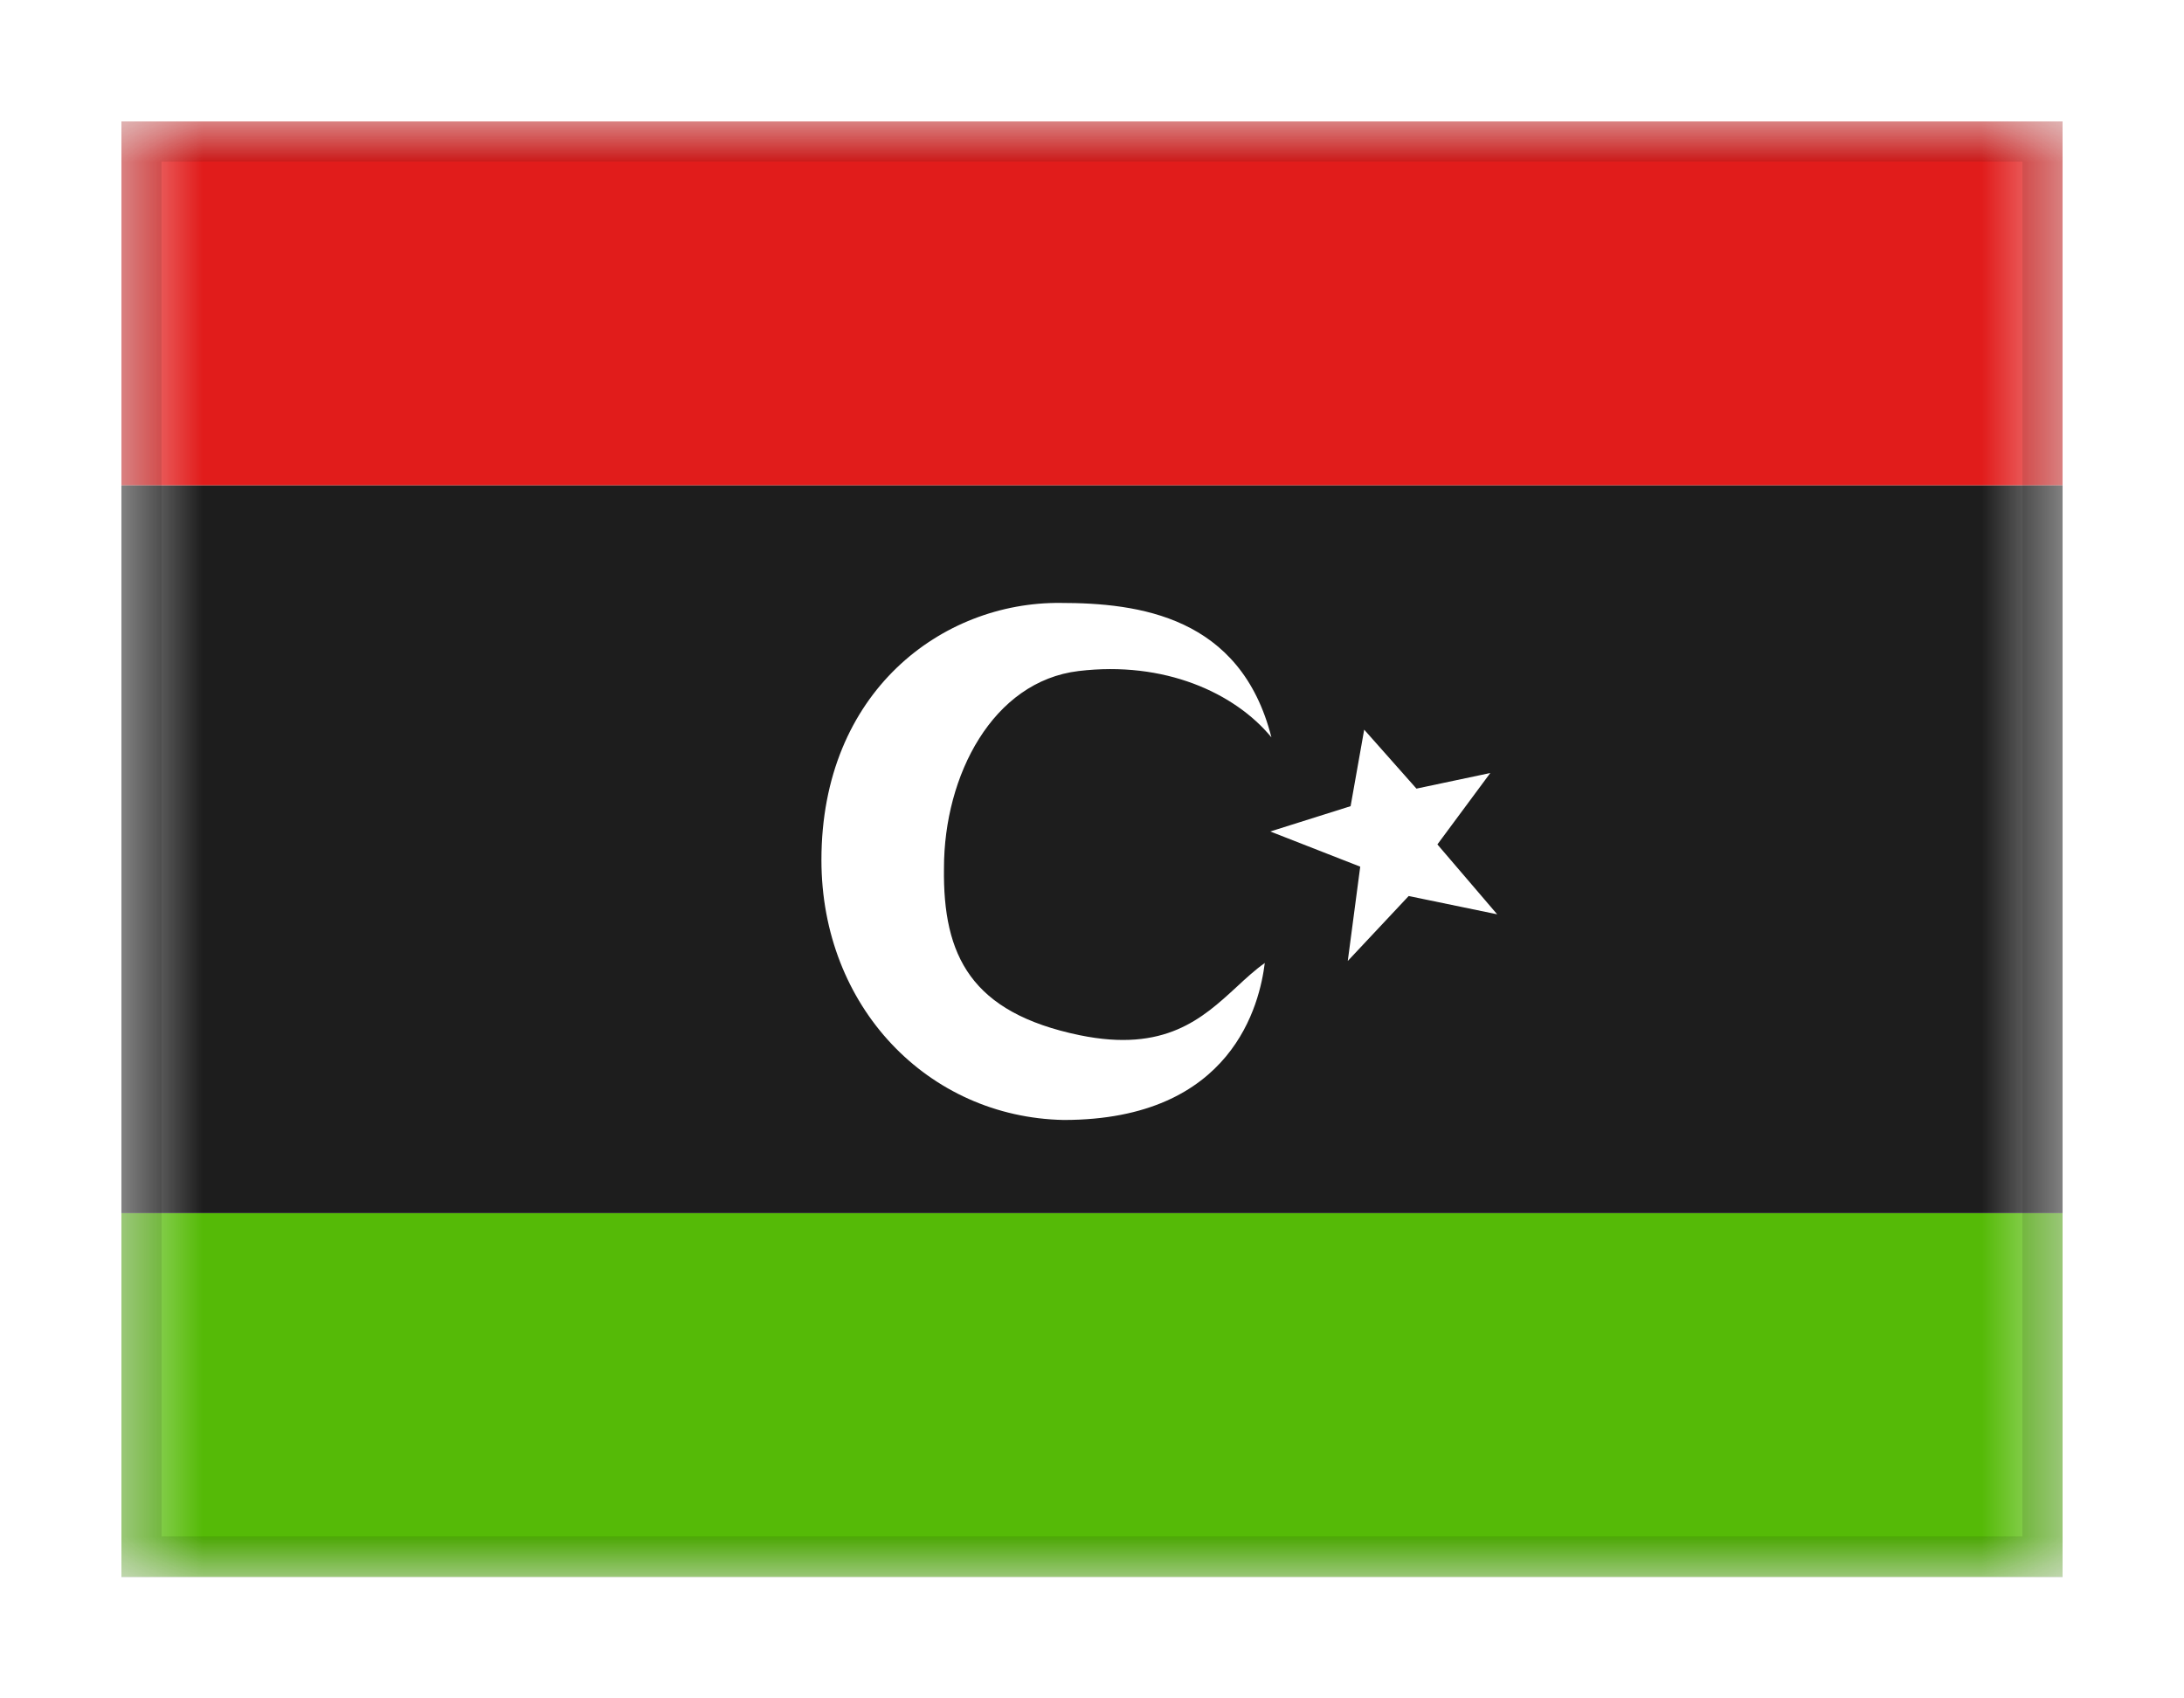 <svg viewBox="0 0 27 21" fill="none" xmlns="http://www.w3.org/2000/svg">
<g filter="url(#filter0_dd_701_21945)">
<g clip-path="url(#clip0_701_21945)">
<mask id="mask0_701_21945" style="mask-type:alpha" maskUnits="userSpaceOnUse" x="1" y="1" width="25" height="18">
<rect x="1.5" y="1" width="24" height="18" fill="white"/>
</mask>
<g mask="url(#mask0_701_21945)">
<path fill-rule="evenodd" clip-rule="evenodd" d="M1.5 14.5H25.5V19H1.5V14.5Z" fill="#55BA07"/>
<path fill-rule="evenodd" clip-rule="evenodd" d="M1.5 5.5H25.5V14.5H1.5V5.5Z" fill="#1D1D1D"/>
<path fill-rule="evenodd" clip-rule="evenodd" d="M1.5 1H25.5V5.5H1.5V1Z" fill="#E11C1B"/>
<path fill-rule="evenodd" clip-rule="evenodd" d="M13.348 12.3C12.004 12.022 11.655 11.318 11.67 10.234C11.67 9.086 12.274 7.924 13.335 7.797C14.395 7.67 15.263 8.065 15.718 8.617C15.338 7.119 14.076 6.955 13.108 6.955C11.65 6.942 10.155 8.05 10.155 10.134C10.155 11.95 11.473 13.315 13.15 13.348C15.247 13.348 15.575 11.9 15.636 11.407C15.514 11.494 15.401 11.598 15.286 11.705C14.864 12.093 14.403 12.517 13.348 12.3ZM16.697 9.468L15.704 9.781L16.816 10.216L16.662 11.382L17.415 10.579L18.509 10.805L17.77 9.941L18.424 9.058L17.511 9.251L16.865 8.522L16.697 9.468Z" fill="white"/>
</g>
</g>
<rect x="1.75" y="1.25" width="23.5" height="17.5" stroke="black" stroke-opacity="0.1" stroke-width="0.5" shape-rendering="crispEdges"/>
</g>
<defs>
<filter id="filter0_dd_701_21945" x="0" y="0" width="27" height="21" filterUnits="userSpaceOnUse" color-interpolation-filters="sRGB">
<feFlood flood-opacity="0" result="BackgroundImageFix"/>
<feColorMatrix in="SourceAlpha" type="matrix" values="0 0 0 0 0 0 0 0 0 0 0 0 0 0 0 0 0 0 127 0" result="hardAlpha"/>
<feOffset dy="0.5"/>
<feGaussianBlur stdDeviation="0.75"/>
<feComposite in2="hardAlpha" operator="out"/>
<feColorMatrix type="matrix" values="0 0 0 0 0 0 0 0 0 0 0 0 0 0 0 0 0 0 0.1 0"/>
<feBlend mode="multiply" in2="BackgroundImageFix" result="effect1_dropShadow_701_21945"/>
<feColorMatrix in="SourceAlpha" type="matrix" values="0 0 0 0 0 0 0 0 0 0 0 0 0 0 0 0 0 0 127 0" result="hardAlpha"/>
<feOffset/>
<feGaussianBlur stdDeviation="0.5"/>
<feComposite in2="hardAlpha" operator="out"/>
<feColorMatrix type="matrix" values="0 0 0 0 0 0 0 0 0 0 0 0 0 0 0 0 0 0 0.11 0"/>
<feBlend mode="multiply" in2="effect1_dropShadow_701_21945" result="effect2_dropShadow_701_21945"/>
<feBlend mode="normal" in="SourceGraphic" in2="effect2_dropShadow_701_21945" result="shape"/>
</filter>
<clipPath id="clip0_701_21945">
<rect x="1.5" y="1" width="24" height="18" fill="white"/>
</clipPath>
</defs>
</svg>